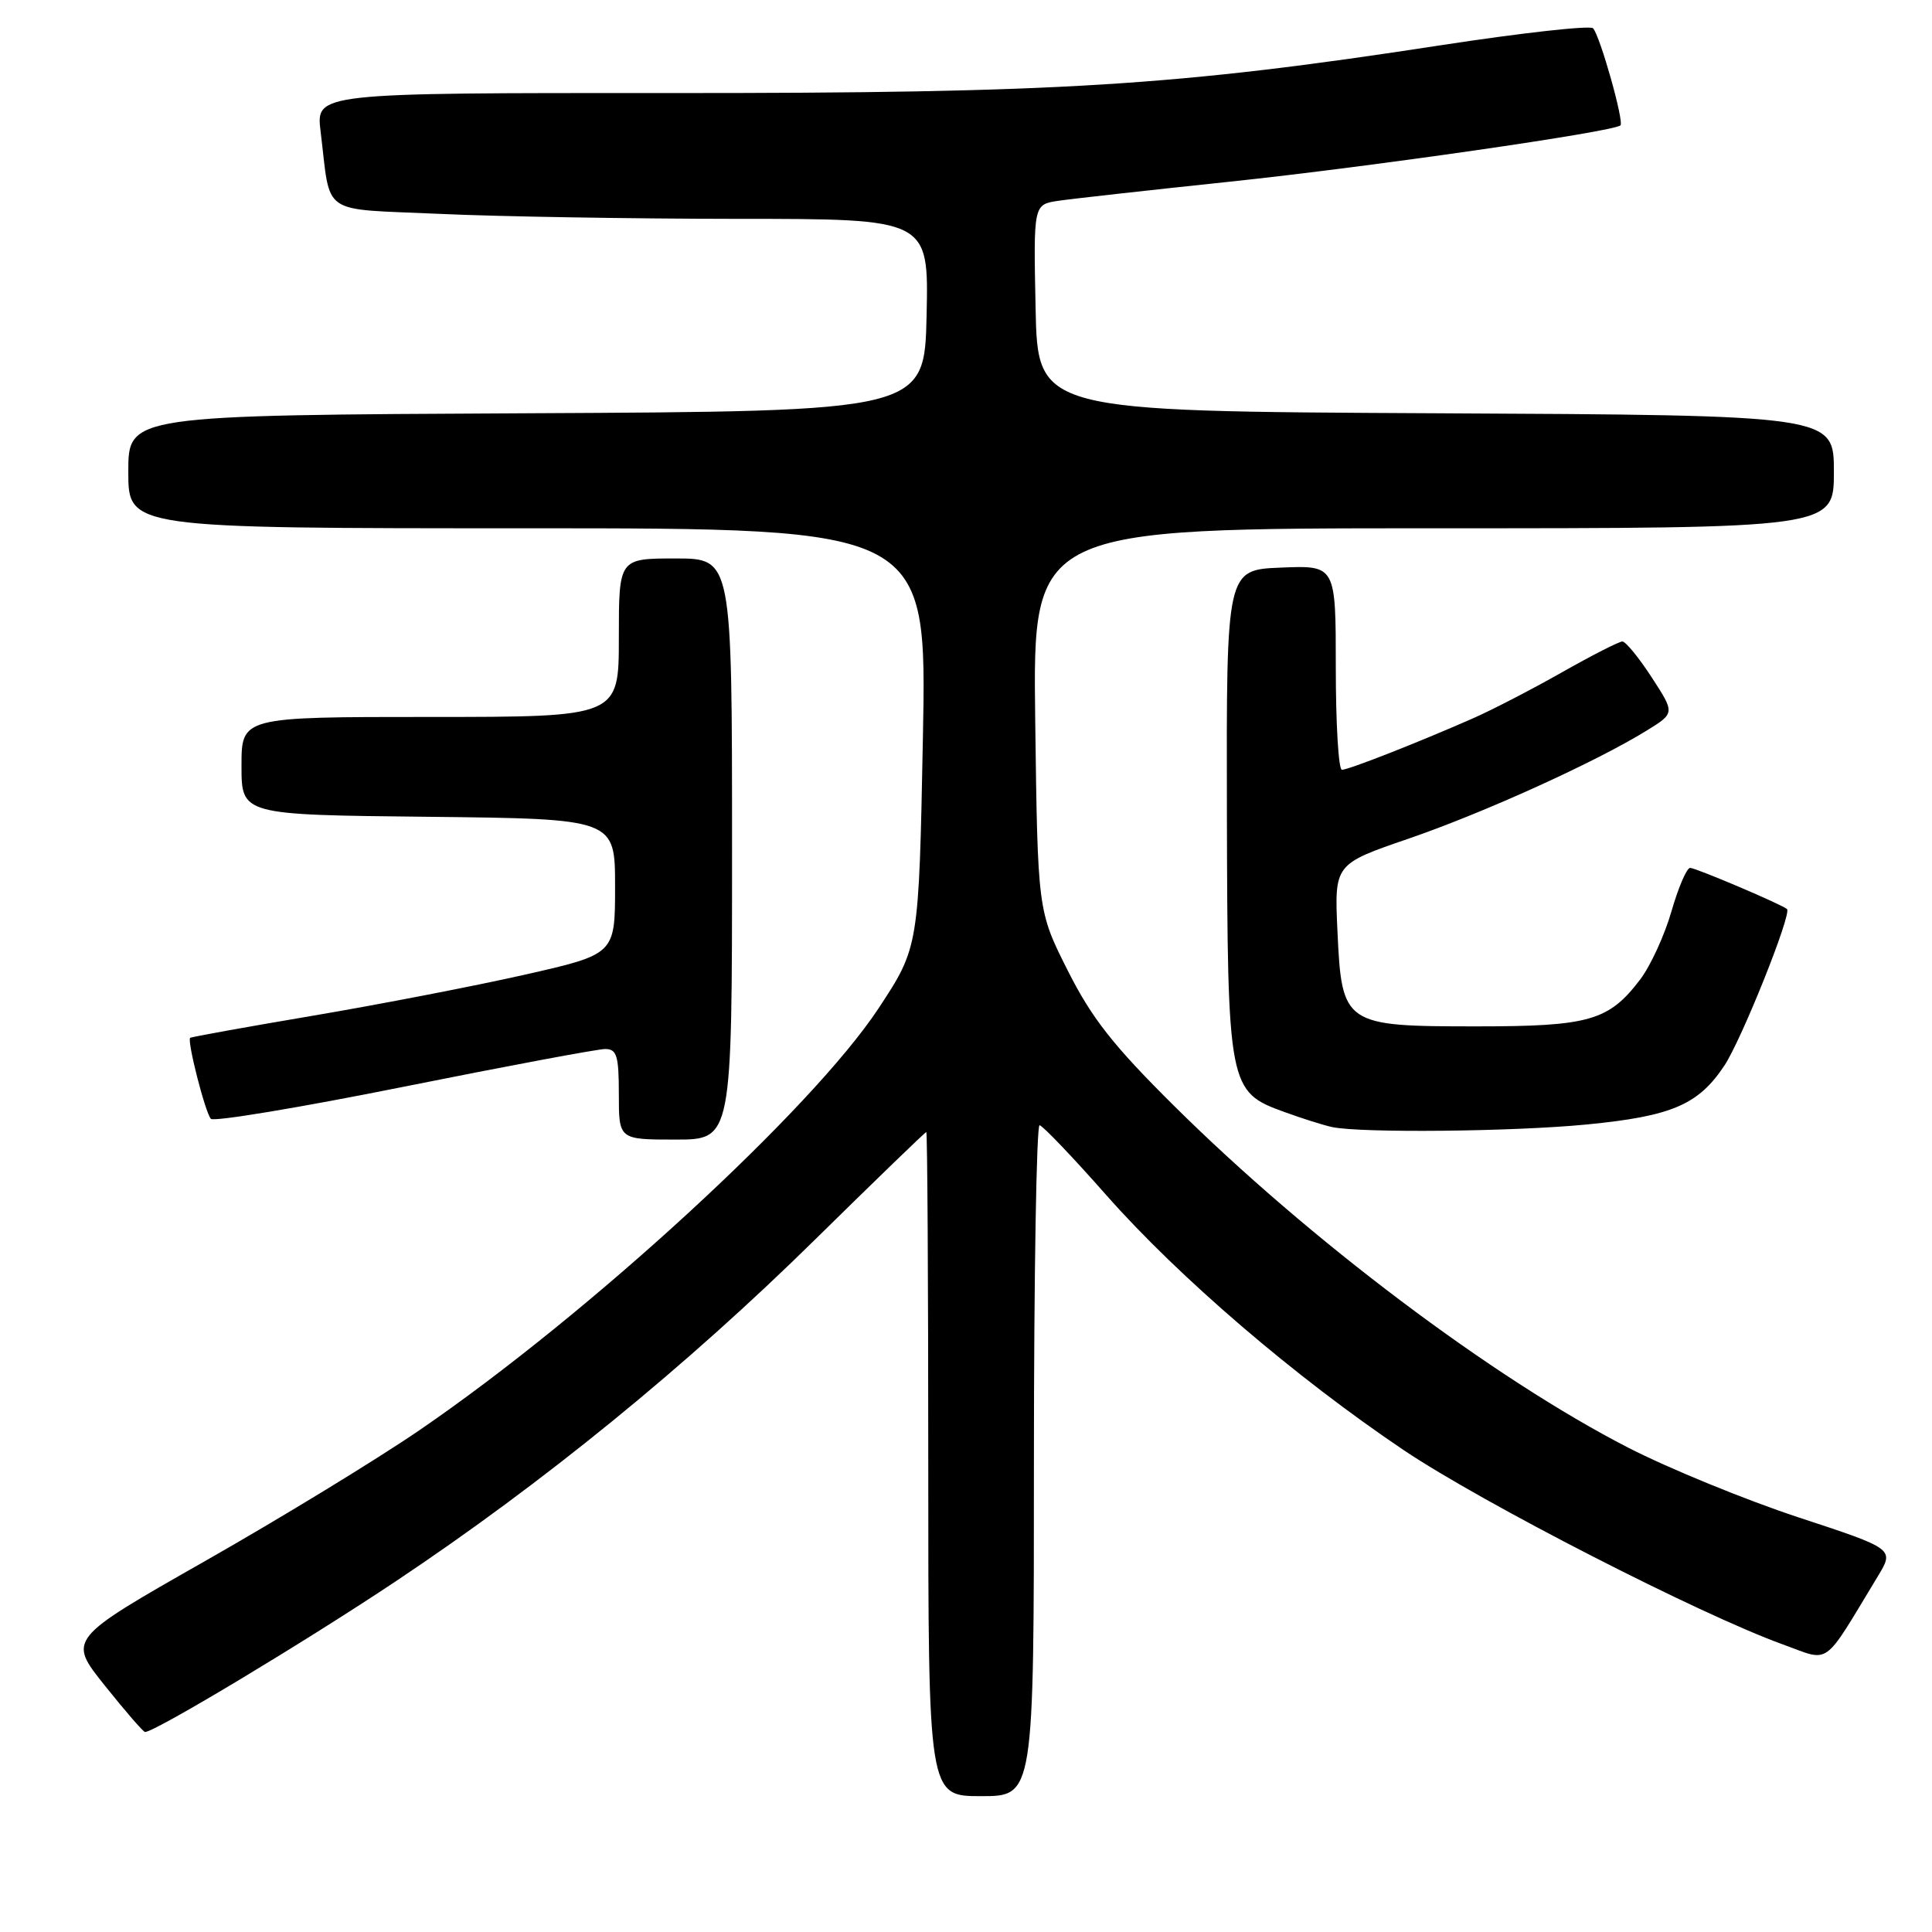 <?xml version="1.0" encoding="UTF-8" standalone="no"?>
<!DOCTYPE svg PUBLIC "-//W3C//DTD SVG 1.1//EN" "http://www.w3.org/Graphics/SVG/1.1/DTD/svg11.dtd" >
<svg xmlns="http://www.w3.org/2000/svg" xmlns:xlink="http://www.w3.org/1999/xlink" version="1.1" viewBox="0 0 256 256">
 <g >
 <path fill="currentColor"
d=" M 137.00 193.50 C 137.00 169.02 137.34 149.04 137.75 149.10 C 138.16 149.15 142.14 153.31 146.58 158.35 C 156.25 169.30 171.63 182.48 186.00 192.15 C 196.43 199.16 225.23 213.92 236.25 217.90 C 242.65 220.21 241.41 221.10 248.82 208.87 C 251.02 205.24 251.02 205.24 238.28 201.05 C 231.28 198.74 221.14 194.59 215.74 191.82 C 197.80 182.60 173.46 164.28 155.54 146.50 C 147.48 138.51 144.66 134.91 141.48 128.60 C 137.50 120.69 137.50 120.69 137.17 95.35 C 136.85 70.00 136.85 70.00 189.92 70.00 C 243.00 70.00 243.00 70.00 243.00 62.51 C 243.00 55.02 243.00 55.02 190.25 54.76 C 137.50 54.50 137.50 54.50 137.22 40.80 C 136.94 27.10 136.94 27.10 140.22 26.61 C 142.02 26.34 152.28 25.20 163.00 24.07 C 181.56 22.11 213.88 17.45 214.72 16.61 C 215.22 16.11 212.02 4.76 211.09 3.75 C 210.71 3.34 201.65 4.35 190.95 5.99 C 155.85 11.39 140.42 12.35 88.68 12.33 C 41.86 12.31 41.86 12.31 42.48 17.41 C 43.88 28.77 42.19 27.61 58.30 28.34 C 66.11 28.70 83.88 28.99 97.78 29.00 C 123.06 29.00 123.06 29.00 122.78 41.75 C 122.50 54.50 122.50 54.50 69.75 54.76 C 17.00 55.02 17.00 55.02 17.00 62.51 C 17.00 70.00 17.00 70.00 69.91 70.00 C 122.82 70.00 122.82 70.00 122.29 97.75 C 121.75 125.50 121.75 125.50 116.42 133.60 C 107.59 146.98 78.09 174.10 55.59 189.50 C 49.97 193.35 37.18 201.16 27.17 206.85 C 8.97 217.20 8.97 217.20 13.89 223.35 C 16.59 226.73 18.99 229.50 19.22 229.50 C 20.54 229.50 40.54 217.48 52.50 209.49 C 71.97 196.50 90.96 181.02 107.99 164.26 C 115.96 156.42 122.60 150.00 122.74 150.00 C 122.88 150.00 123.00 169.80 123.00 194.00 C 123.00 238.00 123.00 238.00 130.00 238.00 C 137.00 238.00 137.00 238.00 137.00 193.50 Z  M 97.00 112.50 C 97.00 74.00 97.00 74.00 89.50 74.00 C 82.00 74.00 82.00 74.00 82.00 84.50 C 82.00 95.00 82.00 95.00 57.00 95.00 C 32.00 95.00 32.00 95.00 32.00 101.48 C 32.00 107.97 32.00 107.97 56.75 108.23 C 81.50 108.50 81.50 108.50 81.50 117.47 C 81.50 126.44 81.50 126.44 69.50 129.16 C 62.90 130.65 50.30 133.09 41.50 134.58 C 32.70 136.07 25.37 137.39 25.20 137.52 C 24.76 137.88 27.18 147.39 27.94 148.25 C 28.30 148.66 39.80 146.75 53.49 144.00 C 67.19 141.25 79.20 139.00 80.19 139.00 C 81.73 139.00 82.00 139.88 82.00 145.00 C 82.00 151.00 82.00 151.00 89.50 151.00 C 97.00 151.00 97.00 151.00 97.00 112.50 Z  M 210.25 149.00 C 221.53 147.90 225.05 146.39 228.50 141.18 C 230.79 137.71 237.44 121.10 236.79 120.46 C 236.19 119.88 224.71 115.00 223.95 115.00 C 223.50 115.00 222.39 117.59 221.48 120.75 C 220.57 123.91 218.71 127.96 217.36 129.75 C 213.18 135.26 210.62 136.00 195.66 136.00 C 178.08 136.00 177.79 135.81 177.22 123.39 C 176.81 114.50 176.81 114.50 186.66 111.12 C 196.67 107.68 211.49 100.95 218.22 96.79 C 221.94 94.49 221.94 94.49 218.85 89.74 C 217.15 87.13 215.41 85.00 214.97 85.00 C 214.54 85.00 210.93 86.84 206.96 89.09 C 202.99 91.34 197.66 94.10 195.12 95.21 C 187.82 98.42 178.70 102.00 177.81 102.00 C 177.36 102.00 177.00 95.91 177.00 88.46 C 177.00 74.91 177.00 74.91 169.75 75.21 C 162.50 75.50 162.50 75.50 162.57 107.50 C 162.66 144.17 162.75 144.66 170.23 147.36 C 172.58 148.22 175.40 149.10 176.50 149.34 C 180.28 150.15 200.52 149.95 210.25 149.00 Z "/>
</g>
</svg>